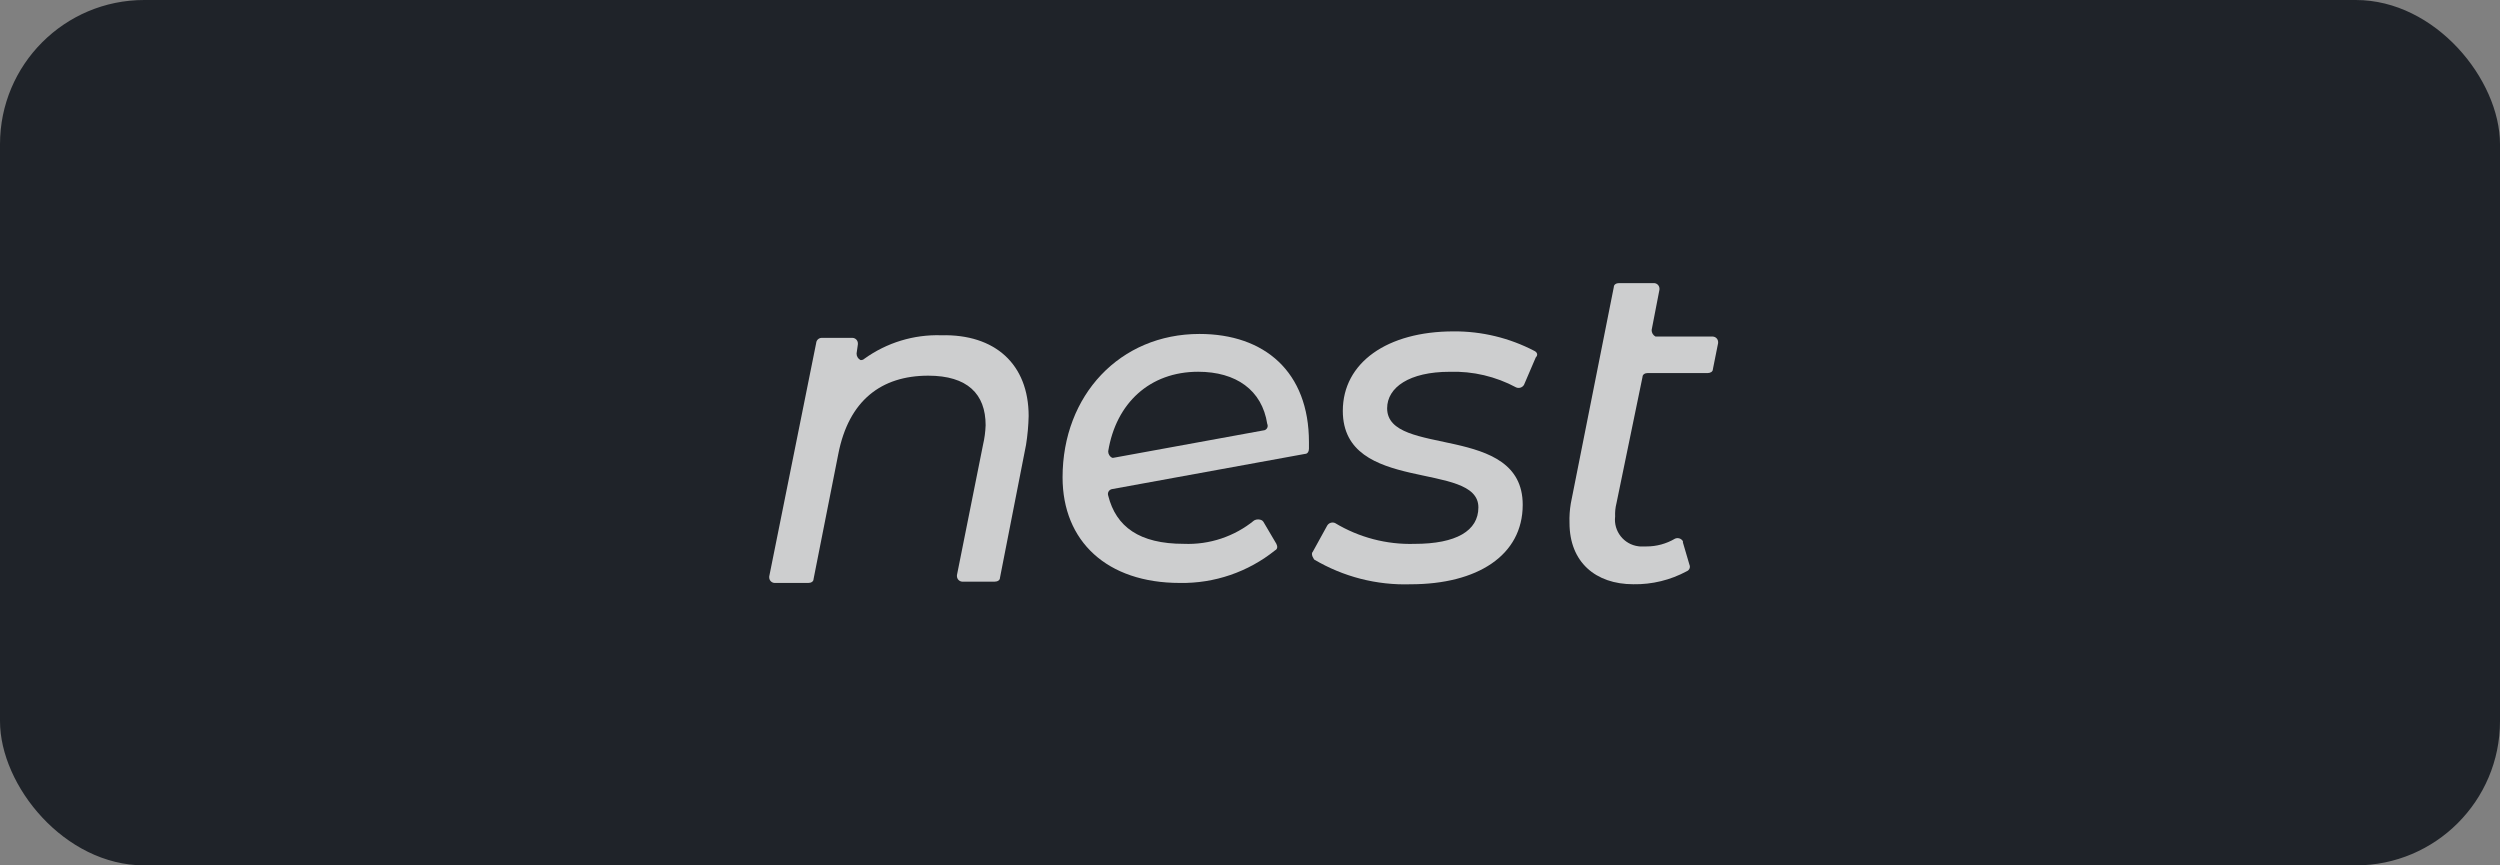 <svg width="208" height="72" viewBox="0 0 208 72" fill="none" xmlns="http://www.w3.org/2000/svg">
    <rect x="0" y="0" width="208" height="72" fill="#808080" stroke="none"/>
    <rect width="208" height="72" rx="12" fill="#1F2329"/>
    <path d="M85.584 34.618C85.565 35.418 85.493 36.215 85.367 37.005L83.198 48.068C83.198 48.285 82.981 48.393 82.764 48.393H80.052C79.819 48.377 79.635 48.192 79.618 47.959V47.851L81.788 37.005C81.913 36.471 81.986 35.925 82.004 35.378C82.004 32.775 80.486 31.256 77.232 31.256C73.328 31.256 70.616 33.317 69.748 37.764L67.688 48.176C67.688 48.393 67.471 48.501 67.254 48.501H64.434C64.201 48.485 64.016 48.301 64 48.068V47.959L67.905 28.545C67.921 28.311 68.105 28.127 68.338 28.111H70.942C71.175 28.127 71.359 28.311 71.375 28.545V28.653L71.267 29.412C71.263 29.64 71.389 29.851 71.592 29.955C71.712 29.969 71.831 29.93 71.918 29.846C73.777 28.508 76.027 27.821 78.317 27.894C82.764 27.785 85.584 30.28 85.584 34.618Z" fill="#F9F9F9" fill-opacity="0.8"/>
    <path d="M108.905 36.787V37.33C108.905 37.547 108.797 37.764 108.58 37.764L92.528 40.692C92.303 40.728 92.149 40.938 92.185 41.163C92.189 41.187 92.195 41.21 92.202 41.234C92.853 43.837 94.805 45.247 98.493 45.247C100.619 45.336 102.704 44.642 104.35 43.295C104.554 43.187 104.797 43.187 105.001 43.295L105.109 43.404L106.194 45.247C106.302 45.464 106.302 45.681 106.085 45.79C103.843 47.59 101.043 48.55 98.168 48.501C92.094 48.501 88.406 45.03 88.406 39.716C88.406 32.883 93.178 27.785 99.795 27.785C105.207 27.785 108.905 30.93 108.905 36.787ZM92.636 38.089L105.109 35.811C105.319 35.801 105.48 35.624 105.471 35.414C105.469 35.363 105.456 35.315 105.435 35.269C105.001 32.449 102.832 30.93 99.686 30.93C95.673 30.93 92.853 33.534 92.202 37.547C92.198 37.774 92.325 37.985 92.528 38.089H92.636Z" fill="#F9F9F9" fill-opacity="0.8"/>
    <path d="M109.227 45.901L110.421 43.731C110.553 43.506 110.831 43.413 111.071 43.514C113.064 44.716 115.361 45.319 117.687 45.25C121.158 45.25 123.002 44.165 123.002 42.213C123.002 38.308 111.722 41.128 111.722 34.187C111.722 30.174 115.41 27.571 120.941 27.571C123.282 27.555 125.591 28.114 127.666 29.198C127.883 29.306 127.991 29.523 127.774 29.74L126.798 32.017C126.666 32.243 126.388 32.335 126.147 32.234C124.45 31.321 122.542 30.872 120.616 30.933C117.254 30.933 115.41 32.234 115.41 33.97C115.41 38.091 126.69 35.163 126.69 41.996C126.69 46.226 122.894 48.612 117.362 48.612C114.545 48.704 111.76 47.988 109.336 46.551C109.119 46.226 109.119 46.009 109.227 45.901Z" fill="#F9F9F9" fill-opacity="0.8"/>
    <path d="M134.487 41.885C134.397 42.239 134.362 42.605 134.379 42.969C134.232 44.195 135.107 45.306 136.331 45.453C136.367 45.457 136.403 45.461 136.44 45.464H136.982C137.821 45.467 138.646 45.241 139.368 44.813C139.609 44.712 139.887 44.804 140.019 45.03V45.138L140.561 46.982C140.654 47.183 140.567 47.422 140.366 47.515C140.358 47.518 140.352 47.521 140.344 47.525C138.98 48.263 137.448 48.636 135.897 48.609C132.752 48.609 130.583 46.765 130.583 43.511C130.564 42.967 130.601 42.421 130.691 41.885L134.27 23.88C134.27 23.663 134.487 23.555 134.704 23.555H137.633C137.866 23.571 138.05 23.755 138.067 23.988V24.097L137.416 27.459C137.411 27.687 137.538 27.898 137.741 28.002H142.513C142.747 28.018 142.931 28.202 142.947 28.435V28.544L142.513 30.713C142.513 30.93 142.296 31.038 142.08 31.038H137.09C136.873 31.038 136.657 31.147 136.657 31.364L134.487 41.885Z" fill="#F9F9F9" fill-opacity="0.8"/>
</svg>
